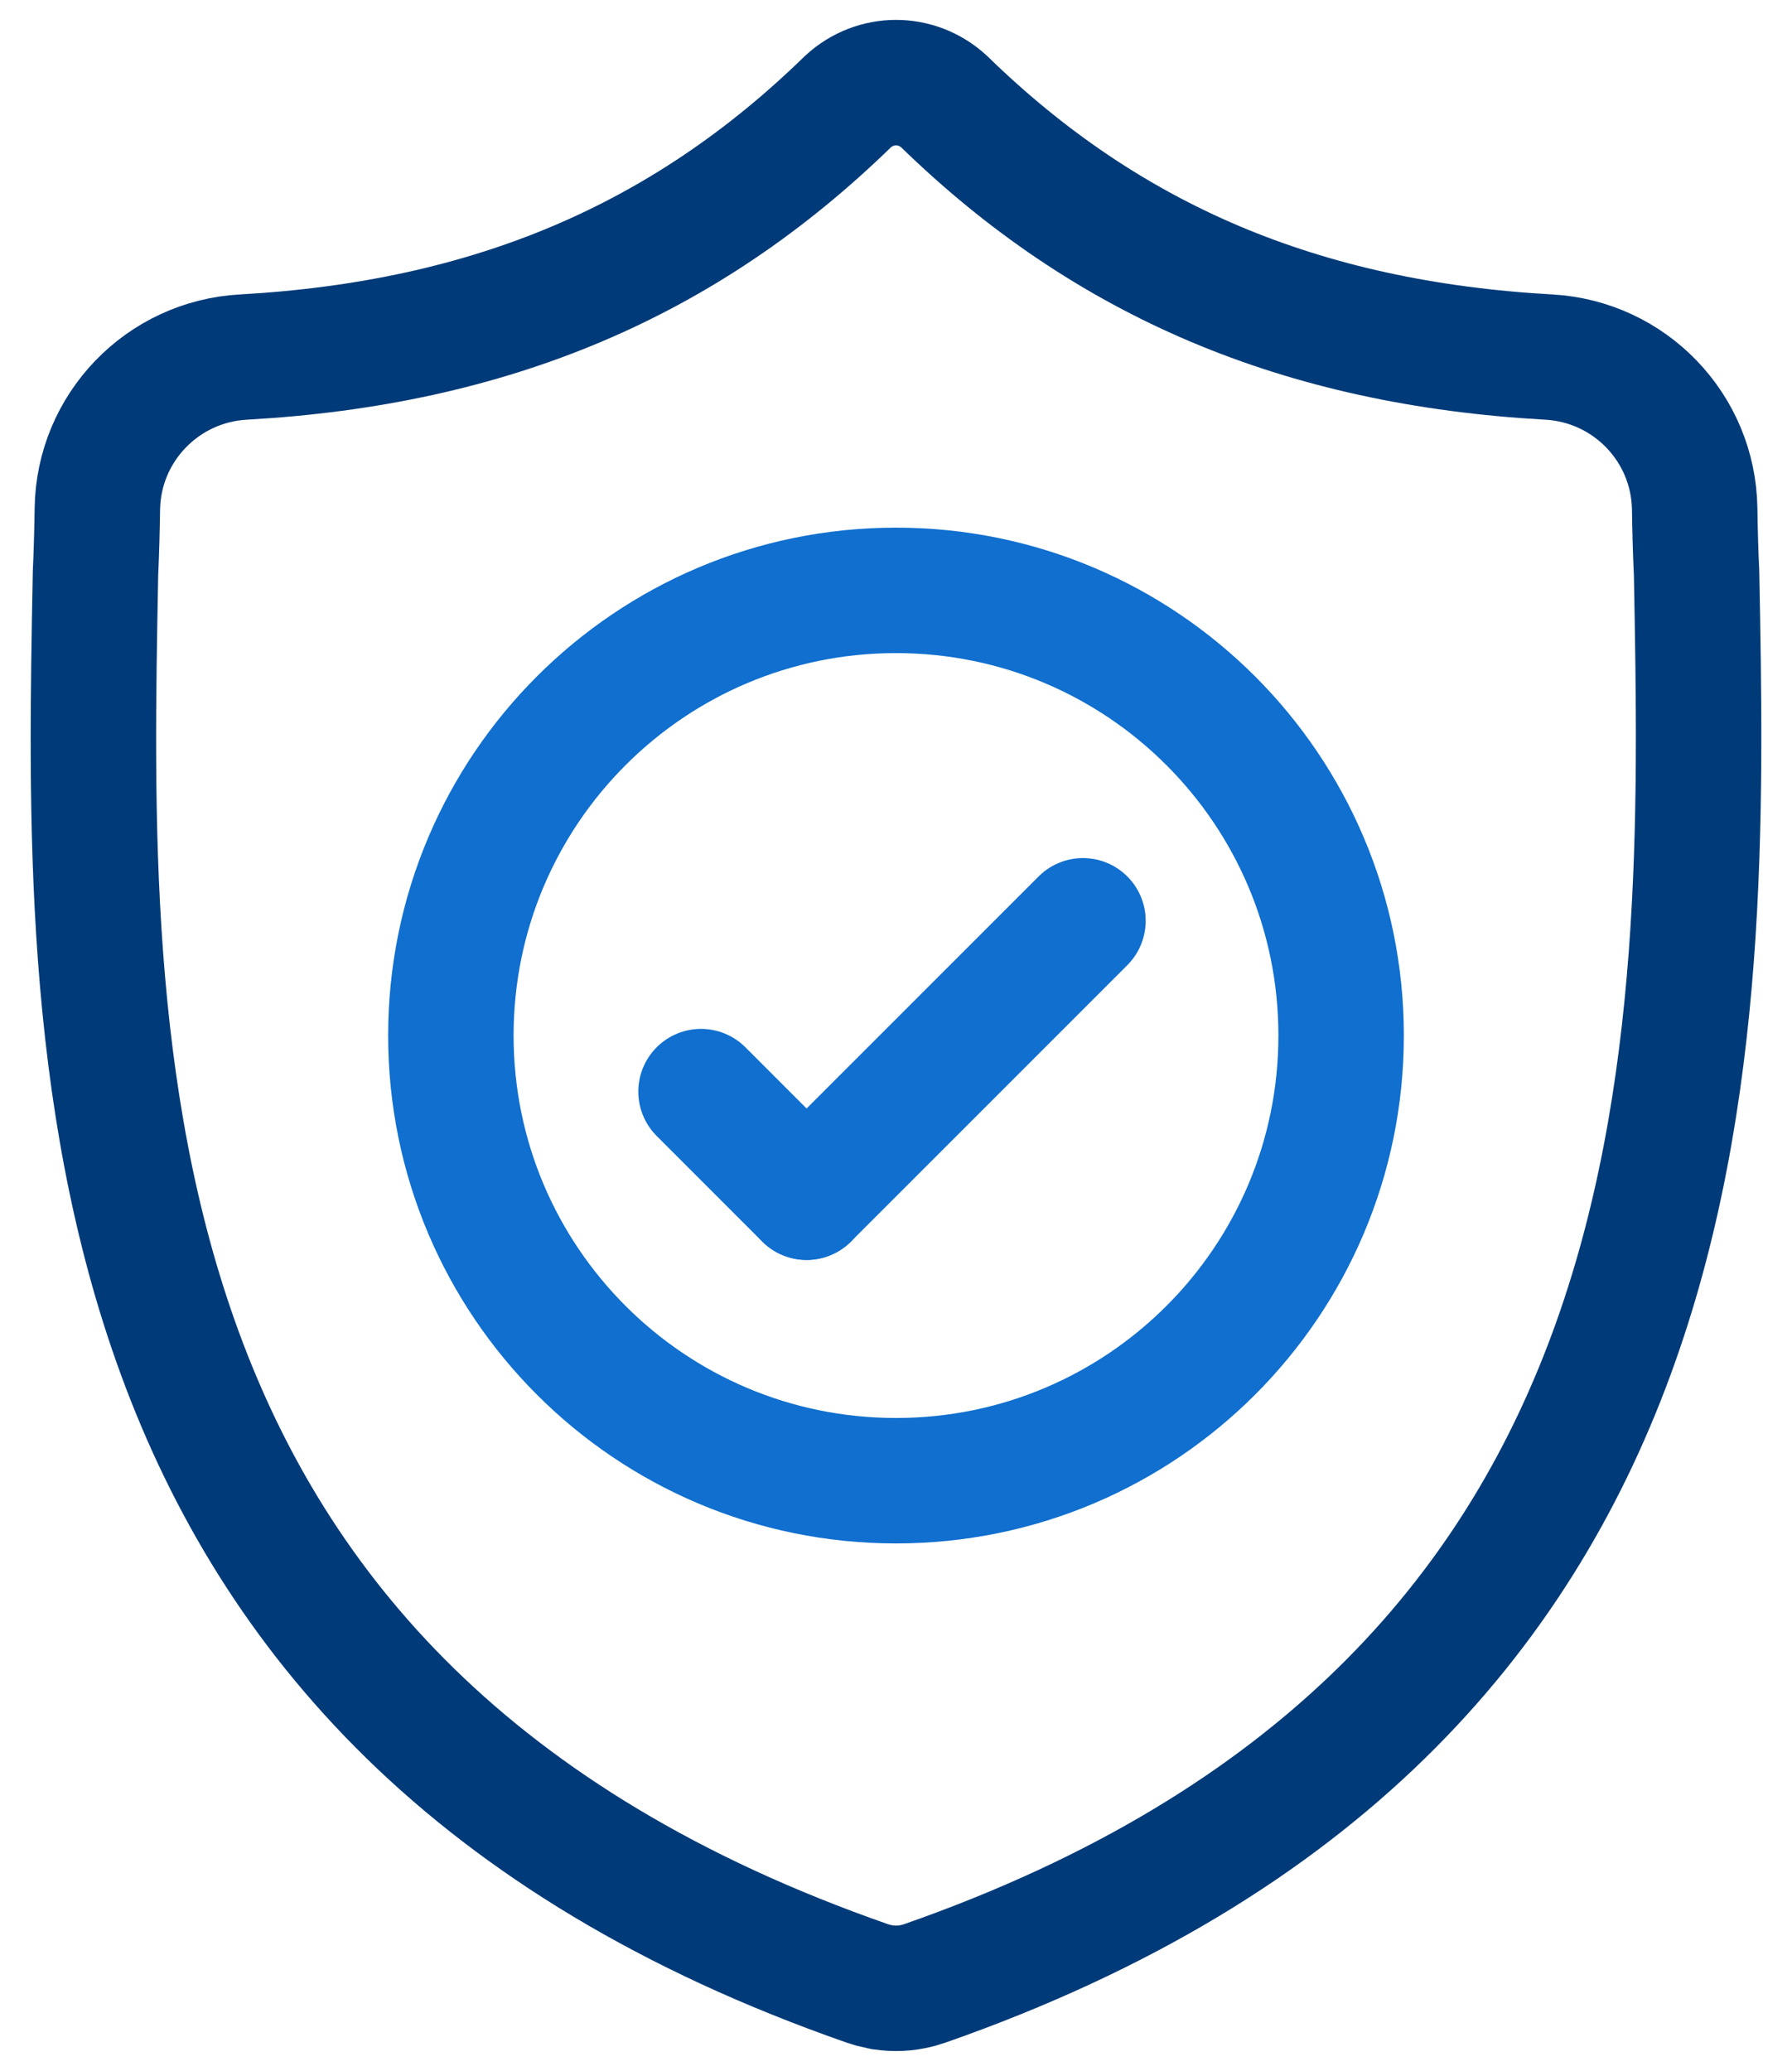 <svg width="45" height="52" viewBox="0 0 45 52" fill="none" xmlns="http://www.w3.org/2000/svg">
<path d="M42.604 14.402C42.578 13.851 42.564 13.311 42.556 12.777C42.526 10.741 40.925 9.079 38.892 8.966C32.674 8.618 27.811 6.55 23.704 2.547C23.016 1.917 21.985 1.917 21.298 2.547C17.191 6.55 12.328 8.618 6.11 8.966C4.077 9.079 2.475 10.741 2.445 12.777C2.437 13.311 2.423 13.851 2.398 14.402C2.17 26.401 1.827 42.845 21.784 49.804C21.88 49.837 21.978 49.864 22.077 49.884L22.078 49.884C22.357 49.94 22.645 49.94 22.924 49.884C23.024 49.864 23.122 49.837 23.218 49.804C43.118 42.845 42.832 26.457 42.604 14.402Z" stroke="#003A78" stroke-width="3.15" stroke-miterlimit="10"/>
<path d="M22.5 37.18C28.673 37.18 33.678 32.175 33.678 26.002C33.678 19.829 28.673 14.824 22.5 14.824C16.327 14.824 11.322 19.829 11.322 26.002C11.322 32.175 16.327 37.18 22.5 37.18Z" stroke="#106FCF" stroke-width="3.15" stroke-miterlimit="10"/>
<path d="M27.195 23.121L20.256 30.06" stroke="#106FCF" stroke-width="3.15" stroke-miterlimit="10" stroke-linecap="round"/>
<path d="M17.604 27.41L20.255 30.062" stroke="#106FCF" stroke-width="3.15" stroke-miterlimit="10" stroke-linecap="round"/>
</svg>
